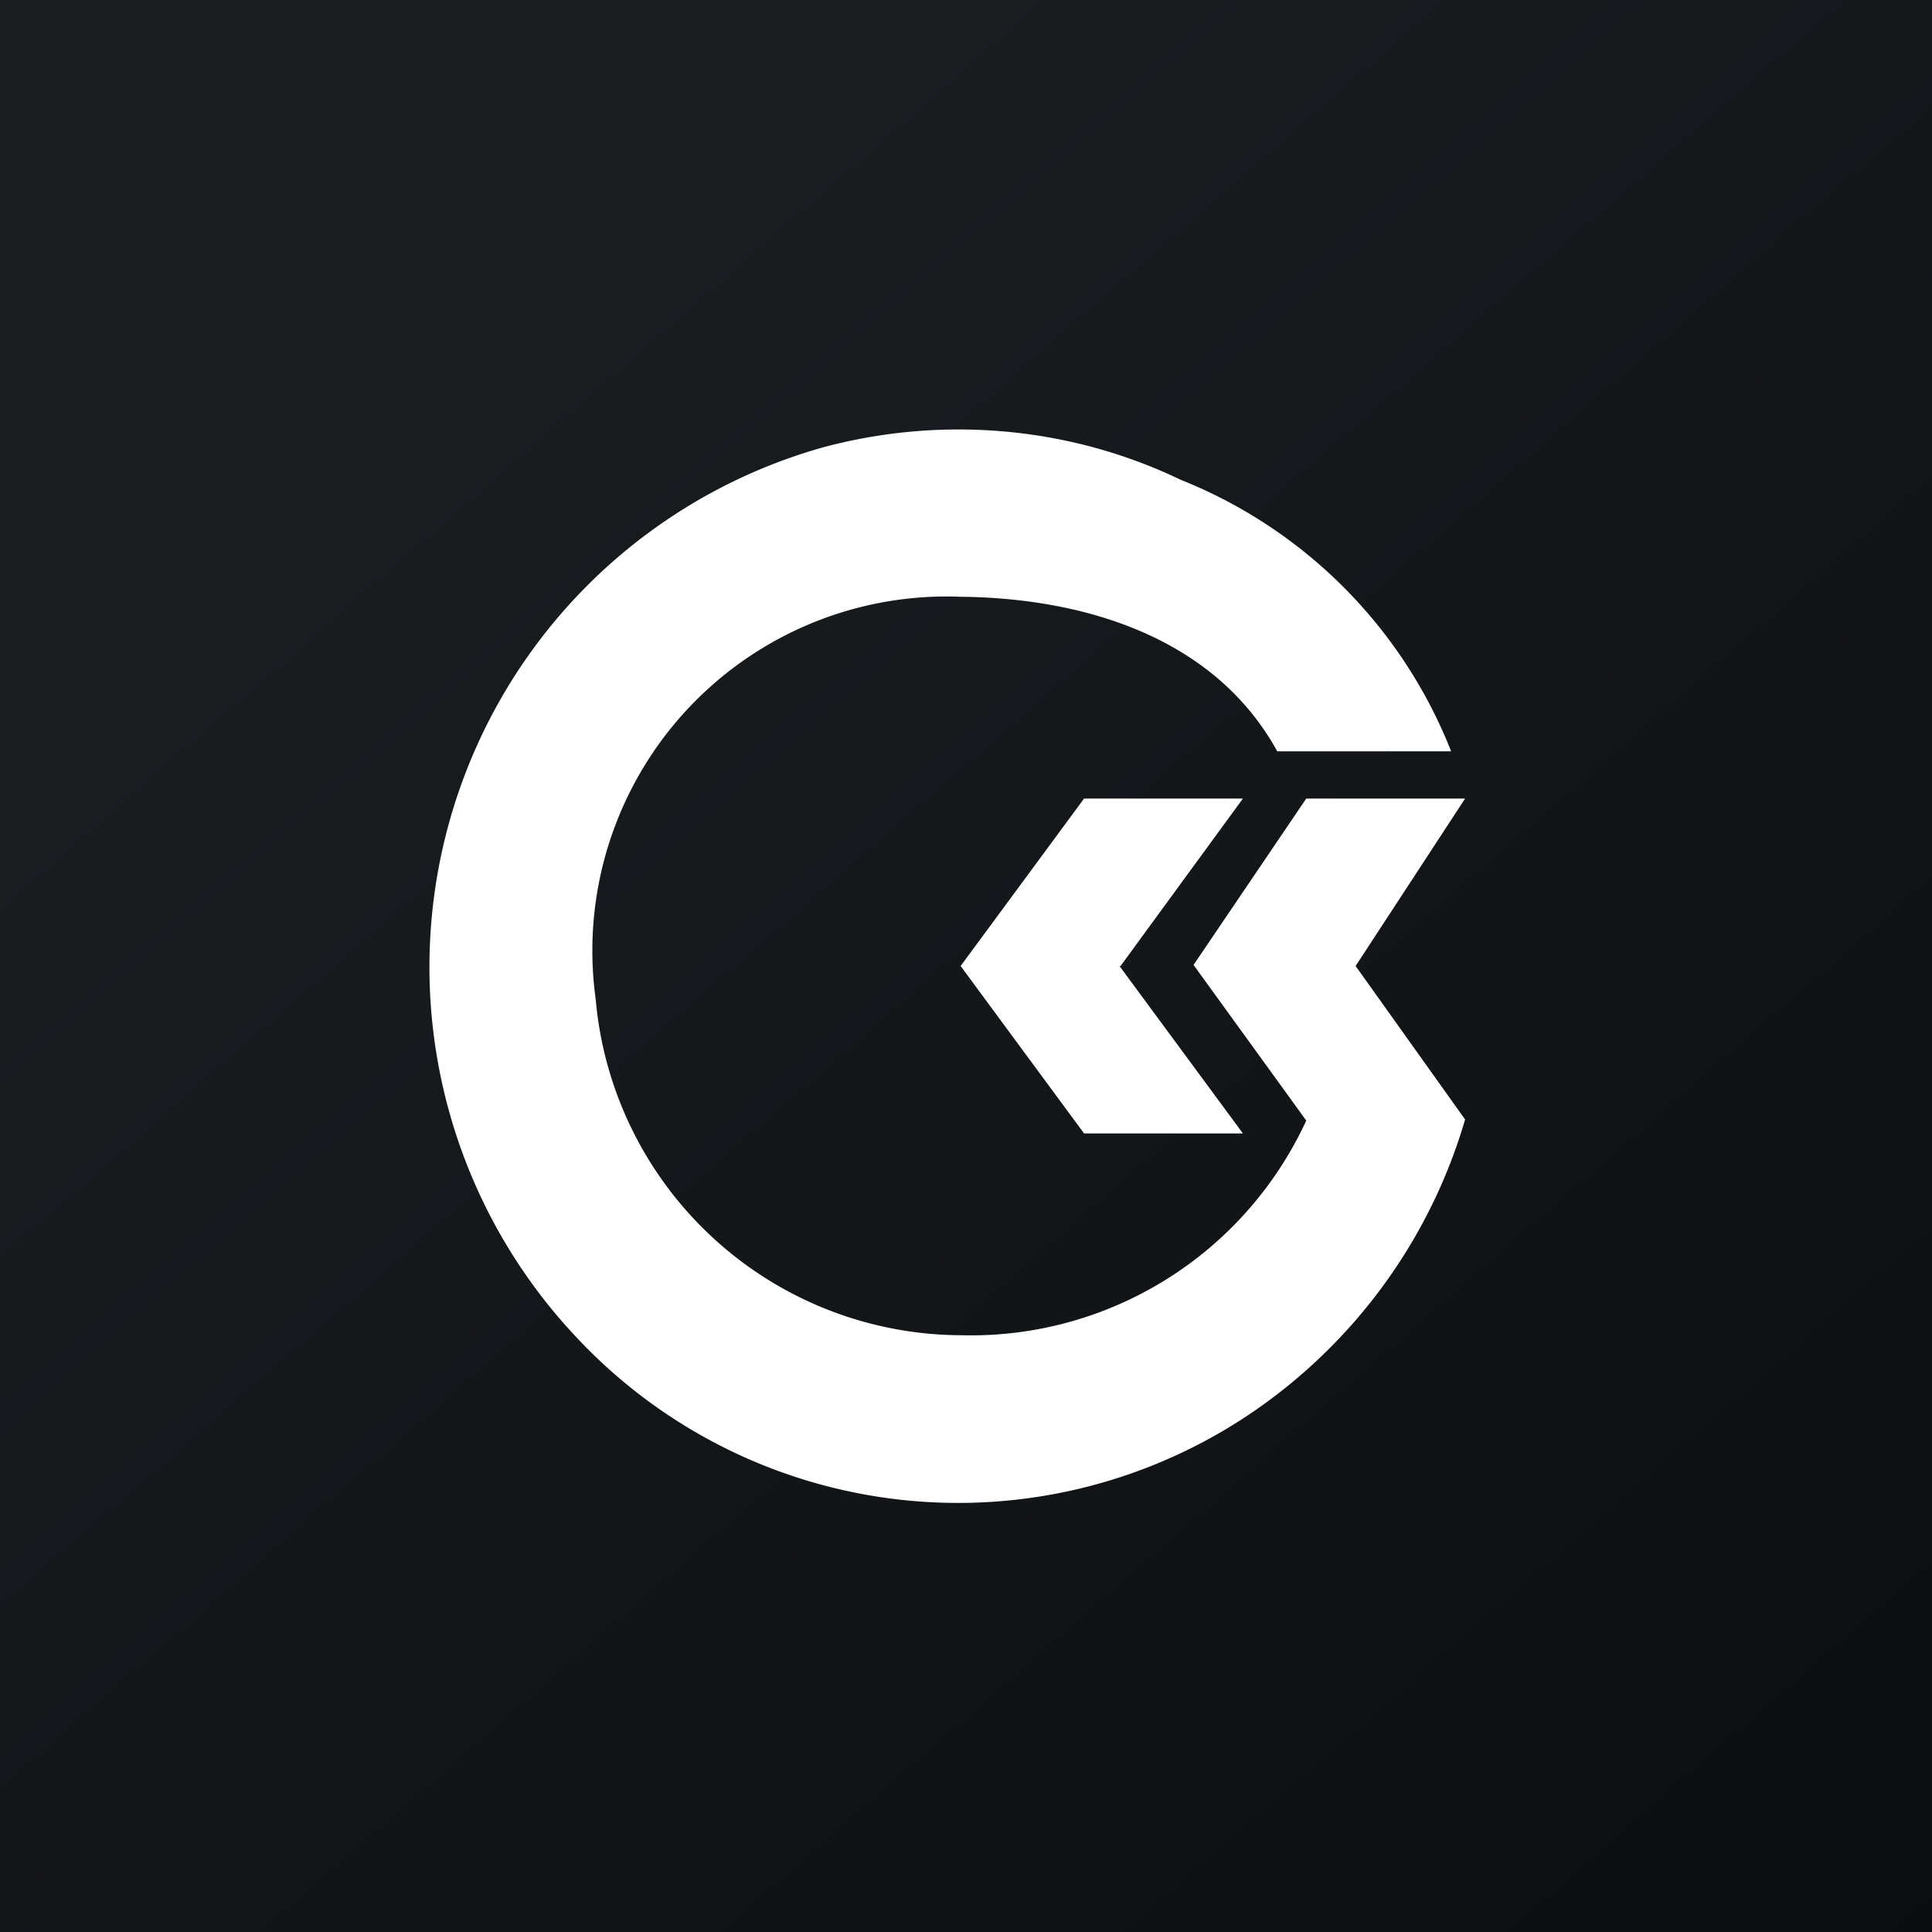 <!-- by TradingView --><svg xmlns="http://www.w3.org/2000/svg" width="18" height="18"><rect width="100%" height="100%" fill="#808080" stroke="none"/><path fill="url(#adiargipz)" d="M0 0h18v18H0z"/><path d="M12.63 9l1.02 1.43a5 5 0 01-2 2.74 4.87 4.87 0 01-6.26-.69 5.03 5.03 0 012.27-8.31c1.11-.3 2.3-.2 3.34.3A4.5 4.5 0 0113.52 7H11.9c-.6-1.09-1.85-1.43-2.95-1.44a3.3 3.3 0 00-3.4 3.75 3.43 3.43 0 003.4 3.13 3.44 3.44 0 003.22-2l-1.05-1.45 1.05-1.55h1.48L12.63 9zm-2.2 0l1.15 1.56H10.1L8.95 9l1.15-1.56h1.48L10.44 9z" fill="#fff"/><defs><linearGradient id="adiargipz" x1="3.35" y1="3.12" x2="21.9" y2="24.43" gradientUnits="userSpaceOnUse"><stop stop-color="#1A1E21"/><stop offset="1" stop-color="#06060A"/></linearGradient></defs></svg>
